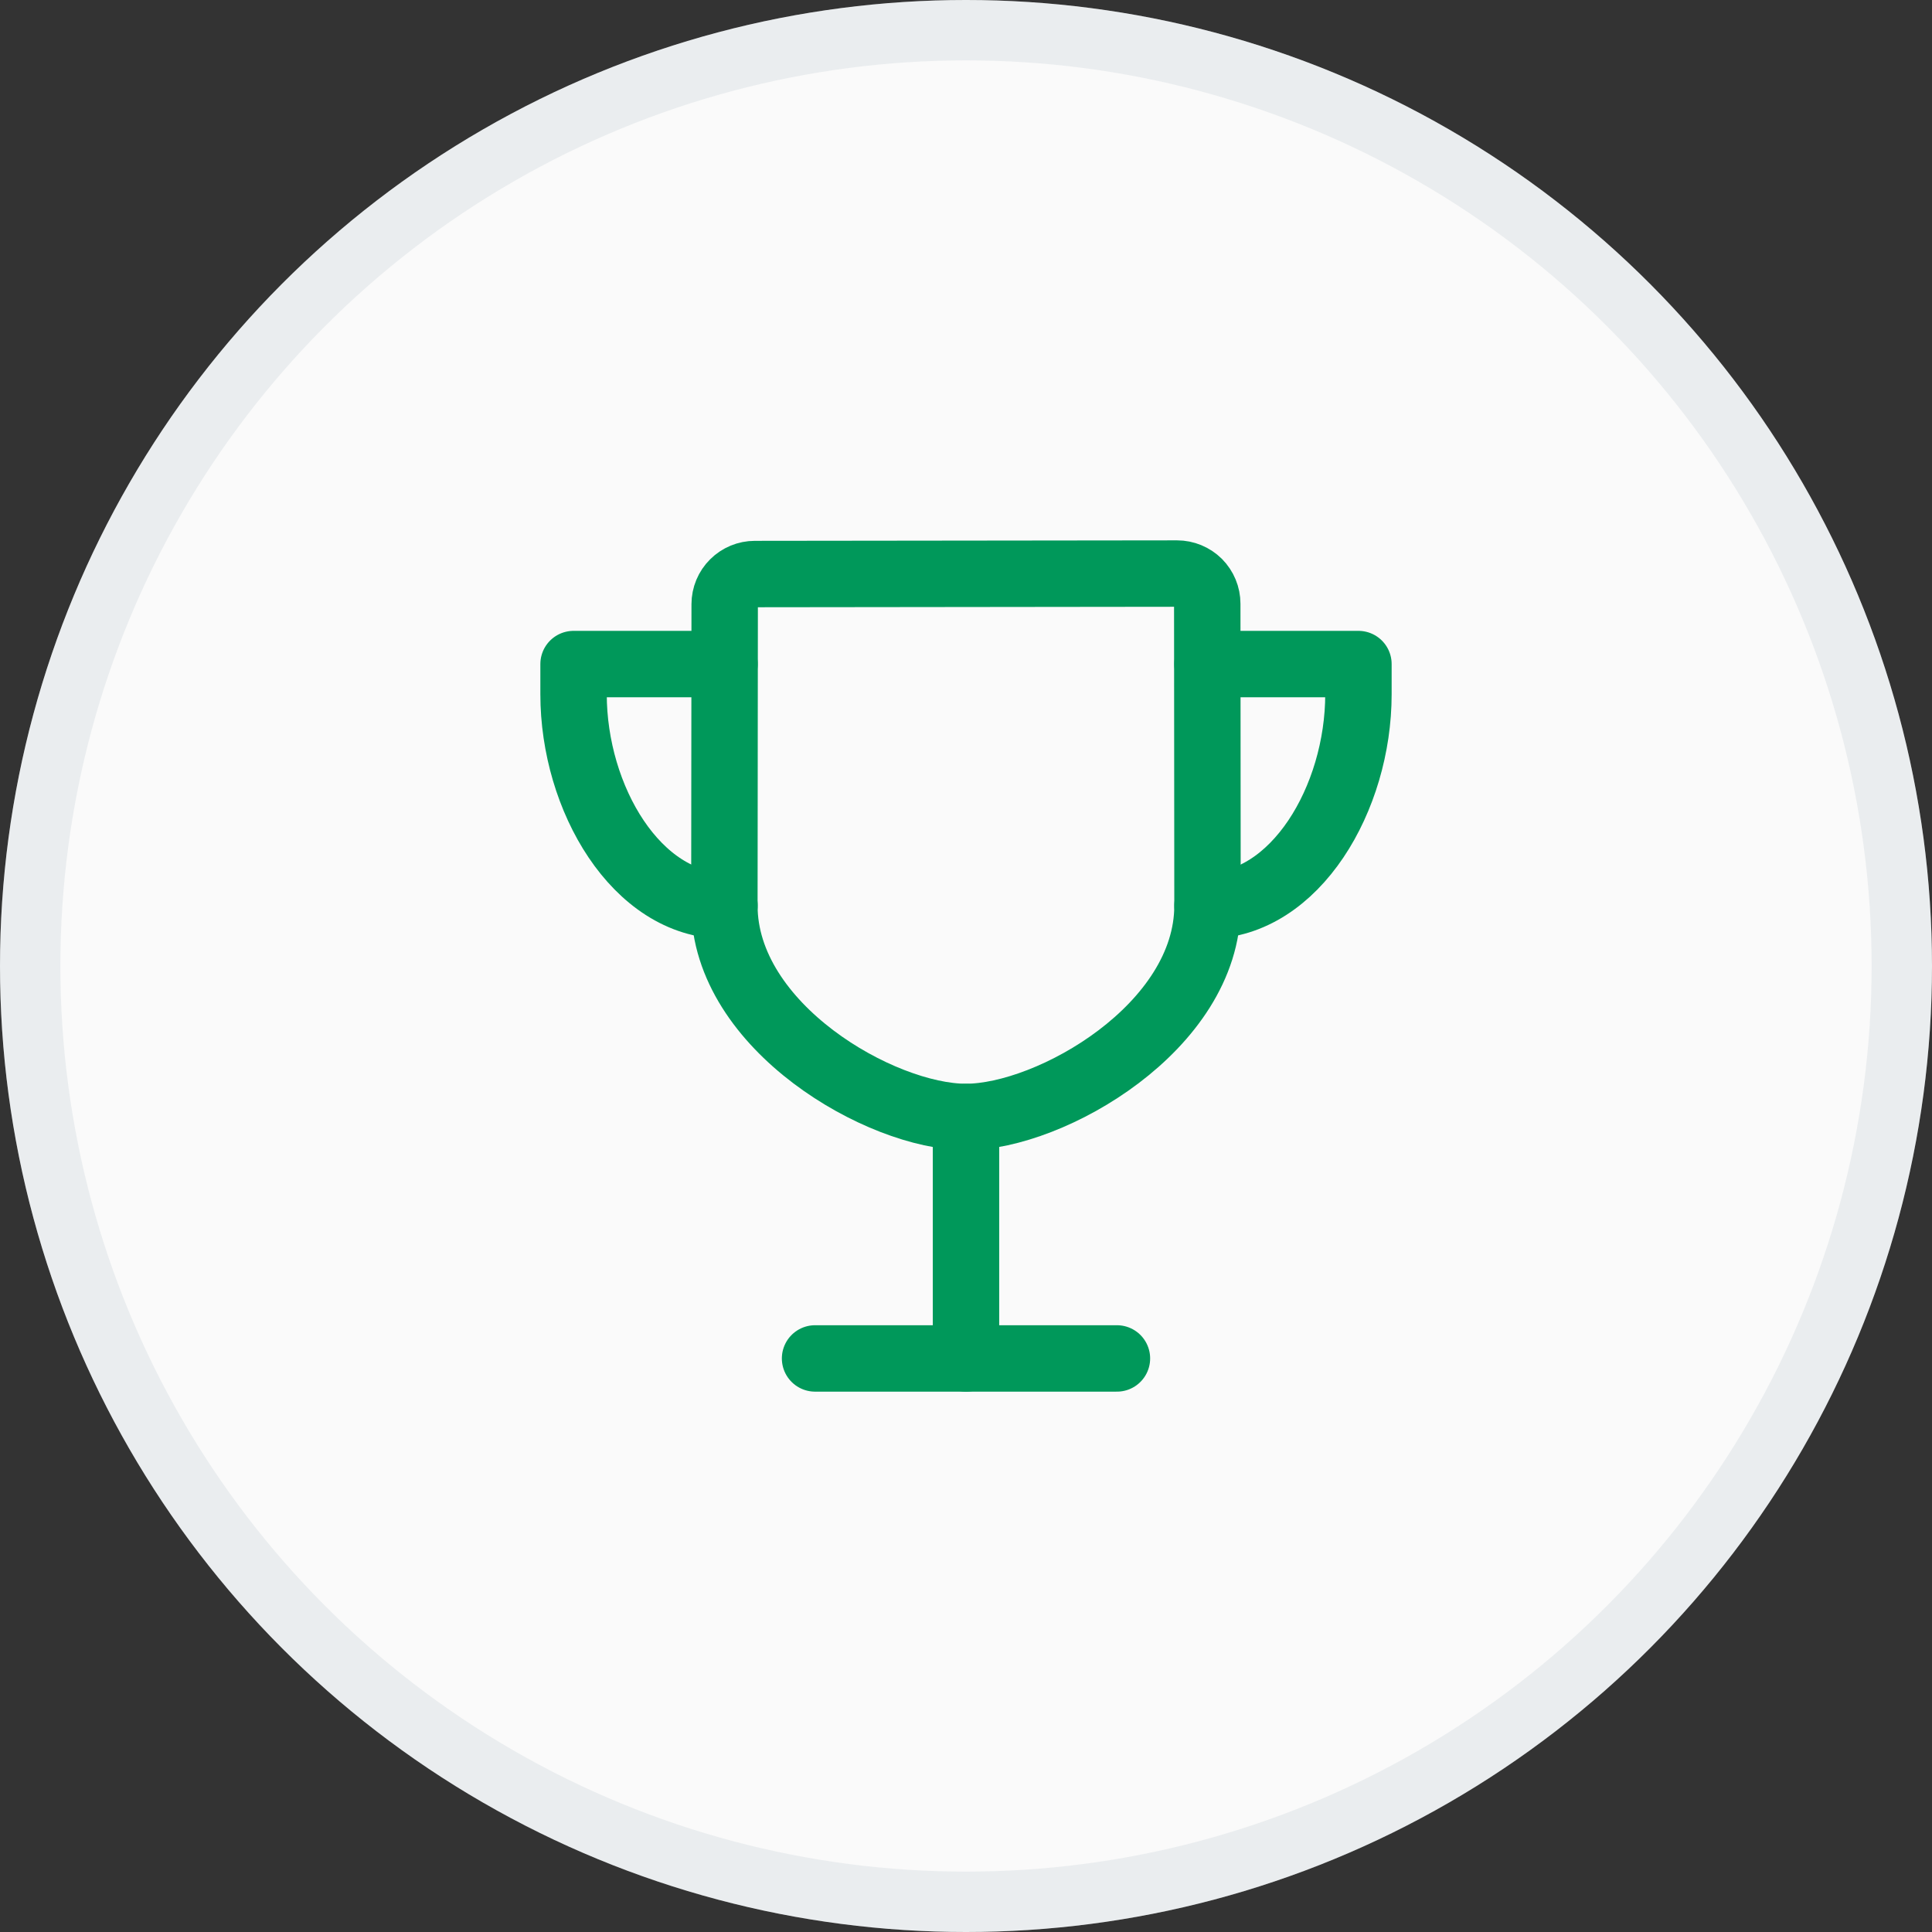 <svg width="32" height="32" viewBox="0 0 32 32" fill="none" xmlns="http://www.w3.org/2000/svg">
<rect x="0" y="0" width="32" height="32" fill="#333333" stroke="none"/>
<circle cx="16" cy="16" r="16" fill="#FAFAFA"/>
<circle cx="16" cy="16" r="15.5" stroke="#AEB9C7" stroke-opacity="0.2"/>
<path d="M13.5 22.5H18.5" stroke="#00985A" stroke-width="1.1" stroke-linecap="round" stroke-linejoin="round"/>
<path d="M16 22.501V18.501" stroke="#00985A" stroke-width="1.1" stroke-linecap="round" stroke-linejoin="round"/>
<path d="M20 15C20 13.418 19.997 10.793 19.996 10C19.996 9.867 19.943 9.74 19.85 9.646C19.756 9.553 19.629 9.5 19.496 9.5L12.503 9.508C12.37 9.508 12.243 9.561 12.15 9.654C12.056 9.747 12.003 9.874 12.003 10.007C12.003 10.962 11.998 14.043 11.998 15C11.998 17.009 14.592 18.5 15.998 18.5C17.405 18.5 20 17.009 20 15Z" stroke="#00985A" stroke-width="1.1" stroke-linecap="round" stroke-linejoin="round"/>
<path d="M12 10.999H9.5V11.499C9.5 13.225 10.548 14.999 12 14.999" stroke="#00985A" stroke-width="1.1" stroke-linecap="round" stroke-linejoin="round"/>
<path d="M20 10.999H22.5V11.499C22.5 13.225 21.452 14.999 20 14.999" stroke="#00985A" stroke-width="1.1" stroke-linecap="round" stroke-linejoin="round"/>
</svg>
